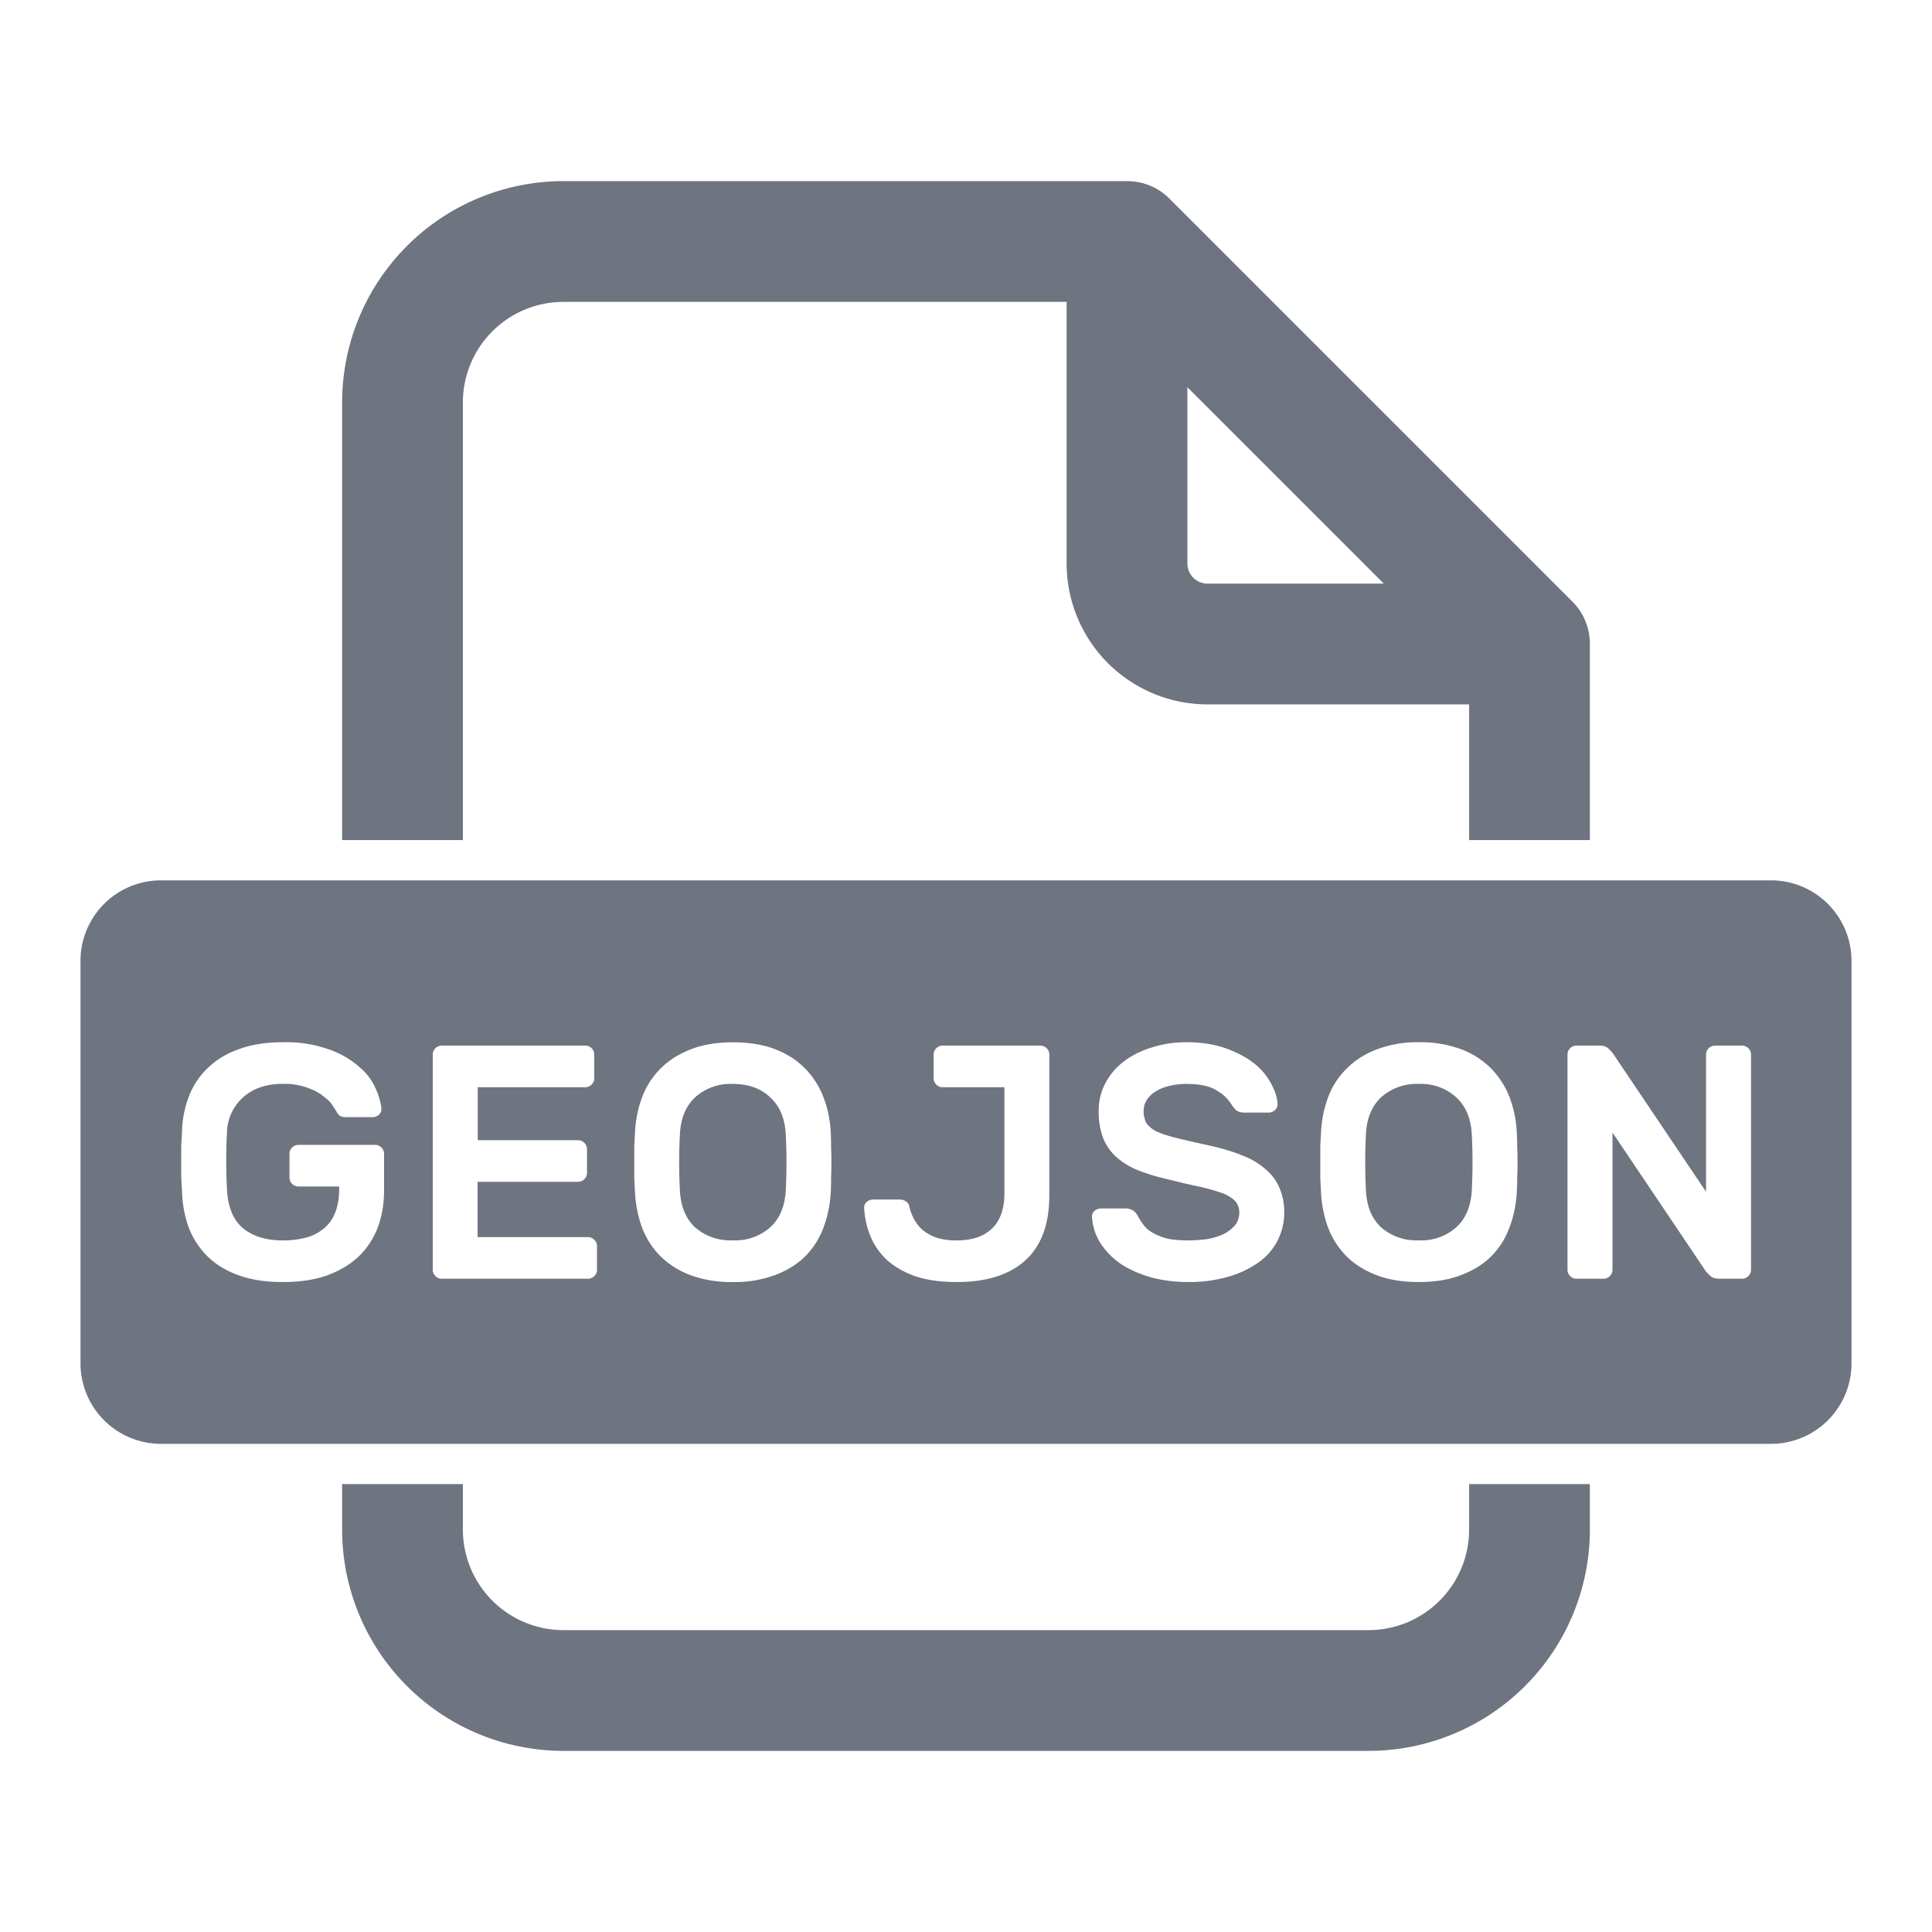 <svg width="24" height="24" fill="none" xmlns="http://www.w3.org/2000/svg"><path fill-rule="evenodd" clip-rule="evenodd" d="M7 3.75A1.25 1.25 0 0 0 5.75 5v5.436h-1.5V5A2.75 2.75 0 0 1 7 2.25h7c.203 0 .387.08.522.212l.008.008 5 5c.136.135.22.323.22.53v2.436h-1.5V8.75H15A1.75 1.75 0 0 1 13.25 7V3.75H7ZM14.75 7V4.81l2.44 2.44H15a.25.25 0 0 1-.25-.25Zm5 11.436V19A2.75 2.75 0 0 1 17 21.75H7A2.75 2.75 0 0 1 4.25 19v-.564h1.5V19A1.25 1.25 0 0 0 7 20.25h10A1.25 1.25 0 0 0 18.25 19v-.564h1.5ZM1 11.936a1 1 0 0 1 1-1h20a1 1 0 0 1 1 1v5a1 1 0 0 1-1 1H2a1 1 0 0 1-1-1v-5Zm1.351 1.673a1.299 1.299 0 0 0-.09.451l-.01.174v.389l.01.174c.005.165.034.318.086.459.055.138.134.256.236.356.102.099.23.176.384.231.155.056.337.083.547.083.21 0 .393-.027.55-.083.157-.058.288-.136.393-.236a.984.984 0 0 0 .236-.36c.052-.14.078-.293.078-.459v-.455a.108.108 0 0 0-.033-.078.108.108 0 0 0-.078-.033h-.952a.108.108 0 0 0-.079.033.108.108 0 0 0-.033.078v.294c0 .03.011.057.033.079a.107.107 0 0 0 .079.033h.505v.033c0 .118-.018.22-.054.302a.47.47 0 0 1-.145.194.563.563 0 0 1-.22.108 1.114 1.114 0 0 1-.28.033c-.207 0-.373-.051-.497-.153-.124-.105-.19-.272-.198-.5a6.387 6.387 0 0 1 0-.675.606.606 0 0 1 .198-.447c.124-.113.29-.17.497-.17a.84.84 0 0 1 .31.05c.083.03.149.066.198.108.053.038.09.077.112.116.025.036.04.059.046.07.008.017.02.033.037.05.02.013.044.02.074.02h.335c.03 0 .057-.01.079-.029a.095.095 0 0 0 .033-.082.793.793 0 0 0-.066-.232.716.716 0 0 0-.195-.269 1.094 1.094 0 0 0-.372-.223 1.572 1.572 0 0 0-.591-.096c-.205 0-.384.028-.538.083-.152.053-.28.128-.385.228a.951.951 0 0 0-.24.351Zm5.03 1.792a.107.107 0 0 0-.078-.033h-1.37v-.687H7.18a.11.11 0 0 0 .079-.033.107.107 0 0 0 .033-.079v-.294a.108.108 0 0 0-.033-.078.107.107 0 0 0-.08-.033H5.935v-.658H7.27a.11.11 0 0 0 .079-.033.107.107 0 0 0 .033-.079v-.293a.107.107 0 0 0-.033-.08.108.108 0 0 0-.08-.032H5.488a.108.108 0 0 0-.079.033.107.107 0 0 0-.033.079v2.672c0 .03.011.056.033.079a.108.108 0 0 0 .079.033h1.816c.03 0 .057-.011.079-.033a.108.108 0 0 0 .033-.079v-.294a.107.107 0 0 0-.033-.078Zm.507-1.332c.008-.155.037-.3.087-.435a.997.997 0 0 1 .227-.356c.1-.102.224-.182.372-.24.15-.06.326-.09.53-.09.201 0 .376.028.525.086.15.058.273.138.373.24.099.102.175.22.227.356.053.135.083.281.091.439.003.052.004.11.004.173a4.67 4.67 0 0 1 0 .393c0 .064-.001.122-.004.174-.008.155-.038.3-.09.439a.998.998 0 0 1-.224.355c-.1.1-.225.178-.377.236a1.447 1.447 0 0 1-.525.087 1.46 1.46 0 0 1-.53-.087 1.063 1.063 0 0 1-.372-.236c-.1-.102-.175-.22-.227-.355a1.53 1.53 0 0 1-.087-.439l-.009-.174v-.393l.009-.173Zm3.823-.563h.766v1.32c0 .19-.051.335-.153.434-.102.1-.248.149-.439.149a.818.818 0 0 1-.248-.033.579.579 0 0 1-.174-.095.494.494 0 0 1-.111-.141.598.598 0 0 1-.058-.161.086.086 0 0 0-.046-.058.124.124 0 0 0-.066-.02h-.335a.121.121 0 0 0-.083.032.089.089 0 0 0-.029.079c.008.127.036.245.083.356a.84.84 0 0 0 .207.29c.093.082.21.148.351.198.144.047.313.07.51.07.369 0 .653-.09.851-.269.199-.182.298-.45.298-.807V13.1a.108.108 0 0 0-.033-.078.108.108 0 0 0-.078-.033H11.71a.107.107 0 0 0-.079.033.107.107 0 0 0-.033.079v.293c0 .03.011.057.033.079a.107.107 0 0 0 .079.033Zm3.026-.559c.184 0 .347.025.488.075.14.05.258.112.351.186a.768.768 0 0 1 .211.248c.05.088.078.173.083.253a.095.095 0 0 1-.033.082.116.116 0 0 1-.079.03h-.29a.193.193 0 0 1-.107-.025.341.341 0 0 1-.062-.075.518.518 0 0 0-.19-.178c-.083-.052-.207-.078-.372-.078a.848.848 0 0 0-.207.024.544.544 0 0 0-.17.067.337.337 0 0 0-.111.103.248.248 0 0 0-.042.14.31.31 0 0 0 .037.158.353.353 0 0 0 .133.103c.063.028.146.054.248.079a16 16 0 0 0 .38.087c.166.036.308.078.427.128a.91.91 0 0 1 .293.174.6.6 0 0 1 .17.231.747.747 0 0 1 .058.302.75.75 0 0 1-.319.621 1.225 1.225 0 0 1-.376.178 1.76 1.76 0 0 1-.5.066c-.155 0-.303-.018-.443-.054a1.408 1.408 0 0 1-.377-.161.924.924 0 0 1-.26-.257.668.668 0 0 1-.112-.33.089.089 0 0 1 .029-.08.121.121 0 0 1 .083-.032h.29a.19.19 0 0 1 .107.025.188.188 0 0 1 .062.074.94.94 0 0 0 .07.108.383.383 0 0 0 .112.095.732.732 0 0 0 .174.07c.071.017.16.025.264.025a1.7 1.7 0 0 0 .24-.017.796.796 0 0 0 .203-.062.476.476 0 0 0 .14-.107.248.248 0 0 0 .055-.162c0-.06-.02-.11-.059-.149a.464.464 0 0 0-.177-.099 2.323 2.323 0 0 0-.29-.078 12.3 12.3 0 0 1-.401-.095 2.357 2.357 0 0 1-.364-.116.924.924 0 0 1-.257-.17.643.643 0 0 1-.149-.232.944.944 0 0 1-.05-.322c0-.124.028-.239.083-.344a.819.819 0 0 1 .228-.269c.097-.074.21-.132.343-.173.135-.044.28-.067.435-.067Zm1.76.687c-.05.135-.079.28-.087.435l-.009.173v.393l.009.174c.008.155.037.3.087.439.052.135.128.253.227.355.1.1.224.178.372.236.15.058.326.087.53.087.201 0 .377-.029.525-.087.152-.058.278-.136.377-.236.1-.102.174-.22.223-.355.053-.138.083-.284.091-.439.003-.052.005-.11.005-.174a4.569 4.569 0 0 0 0-.393c0-.063-.002-.121-.005-.173a1.41 1.41 0 0 0-.09-.439 1.047 1.047 0 0 0-.228-.356 1.033 1.033 0 0 0-.373-.24 1.447 1.447 0 0 0-.525-.087 1.4 1.4 0 0 0-.53.092 1.034 1.034 0 0 0-.372.24.975.975 0 0 0-.227.355Zm4.854 2.25c-.047 0-.083-.012-.108-.037a.752.752 0 0 1-.054-.057l-1.158-1.721v1.704a.11.11 0 0 1-.033.079.107.107 0 0 1-.079.033h-.335a.108.108 0 0 1-.079-.033.108.108 0 0 1-.033-.079v-2.672c0-.03.011-.057.033-.08a.108.108 0 0 1 .079-.032h.29c.047 0 .082.012.107.037a.795.795 0 0 1 .054.058l1.158 1.72V13.1c0-.03.011-.056.033-.078a.108.108 0 0 1 .079-.033h.335c.03 0 .057.01.079.033a.107.107 0 0 1 .033.079v2.672a.11.11 0 0 1-.033.079.108.108 0 0 1-.079.033h-.29ZM9.566 13.63c.119.108.184.26.195.46a6.755 6.755 0 0 1 0 .698c-.011.199-.076.352-.195.46a.654.654 0 0 1-.463.16.669.669 0 0 1-.467-.16c-.116-.108-.18-.261-.19-.46a6.65 6.65 0 0 1 0-.699c.01-.198.074-.351.19-.459a.659.659 0 0 1 .467-.165c.193 0 .347.055.463.165Zm8.717.46c-.011-.2-.076-.352-.195-.46a.644.644 0 0 0-.463-.165.659.659 0 0 0-.467.165c-.116.108-.18.26-.19.46a6.764 6.764 0 0 0 0 .698c.01.199.074.352.19.46a.669.669 0 0 0 .467.16.654.654 0 0 0 .463-.16c.119-.108.184-.261.195-.46a6.676 6.676 0 0 0 0-.699Z" fill="#6E7480"/></svg>